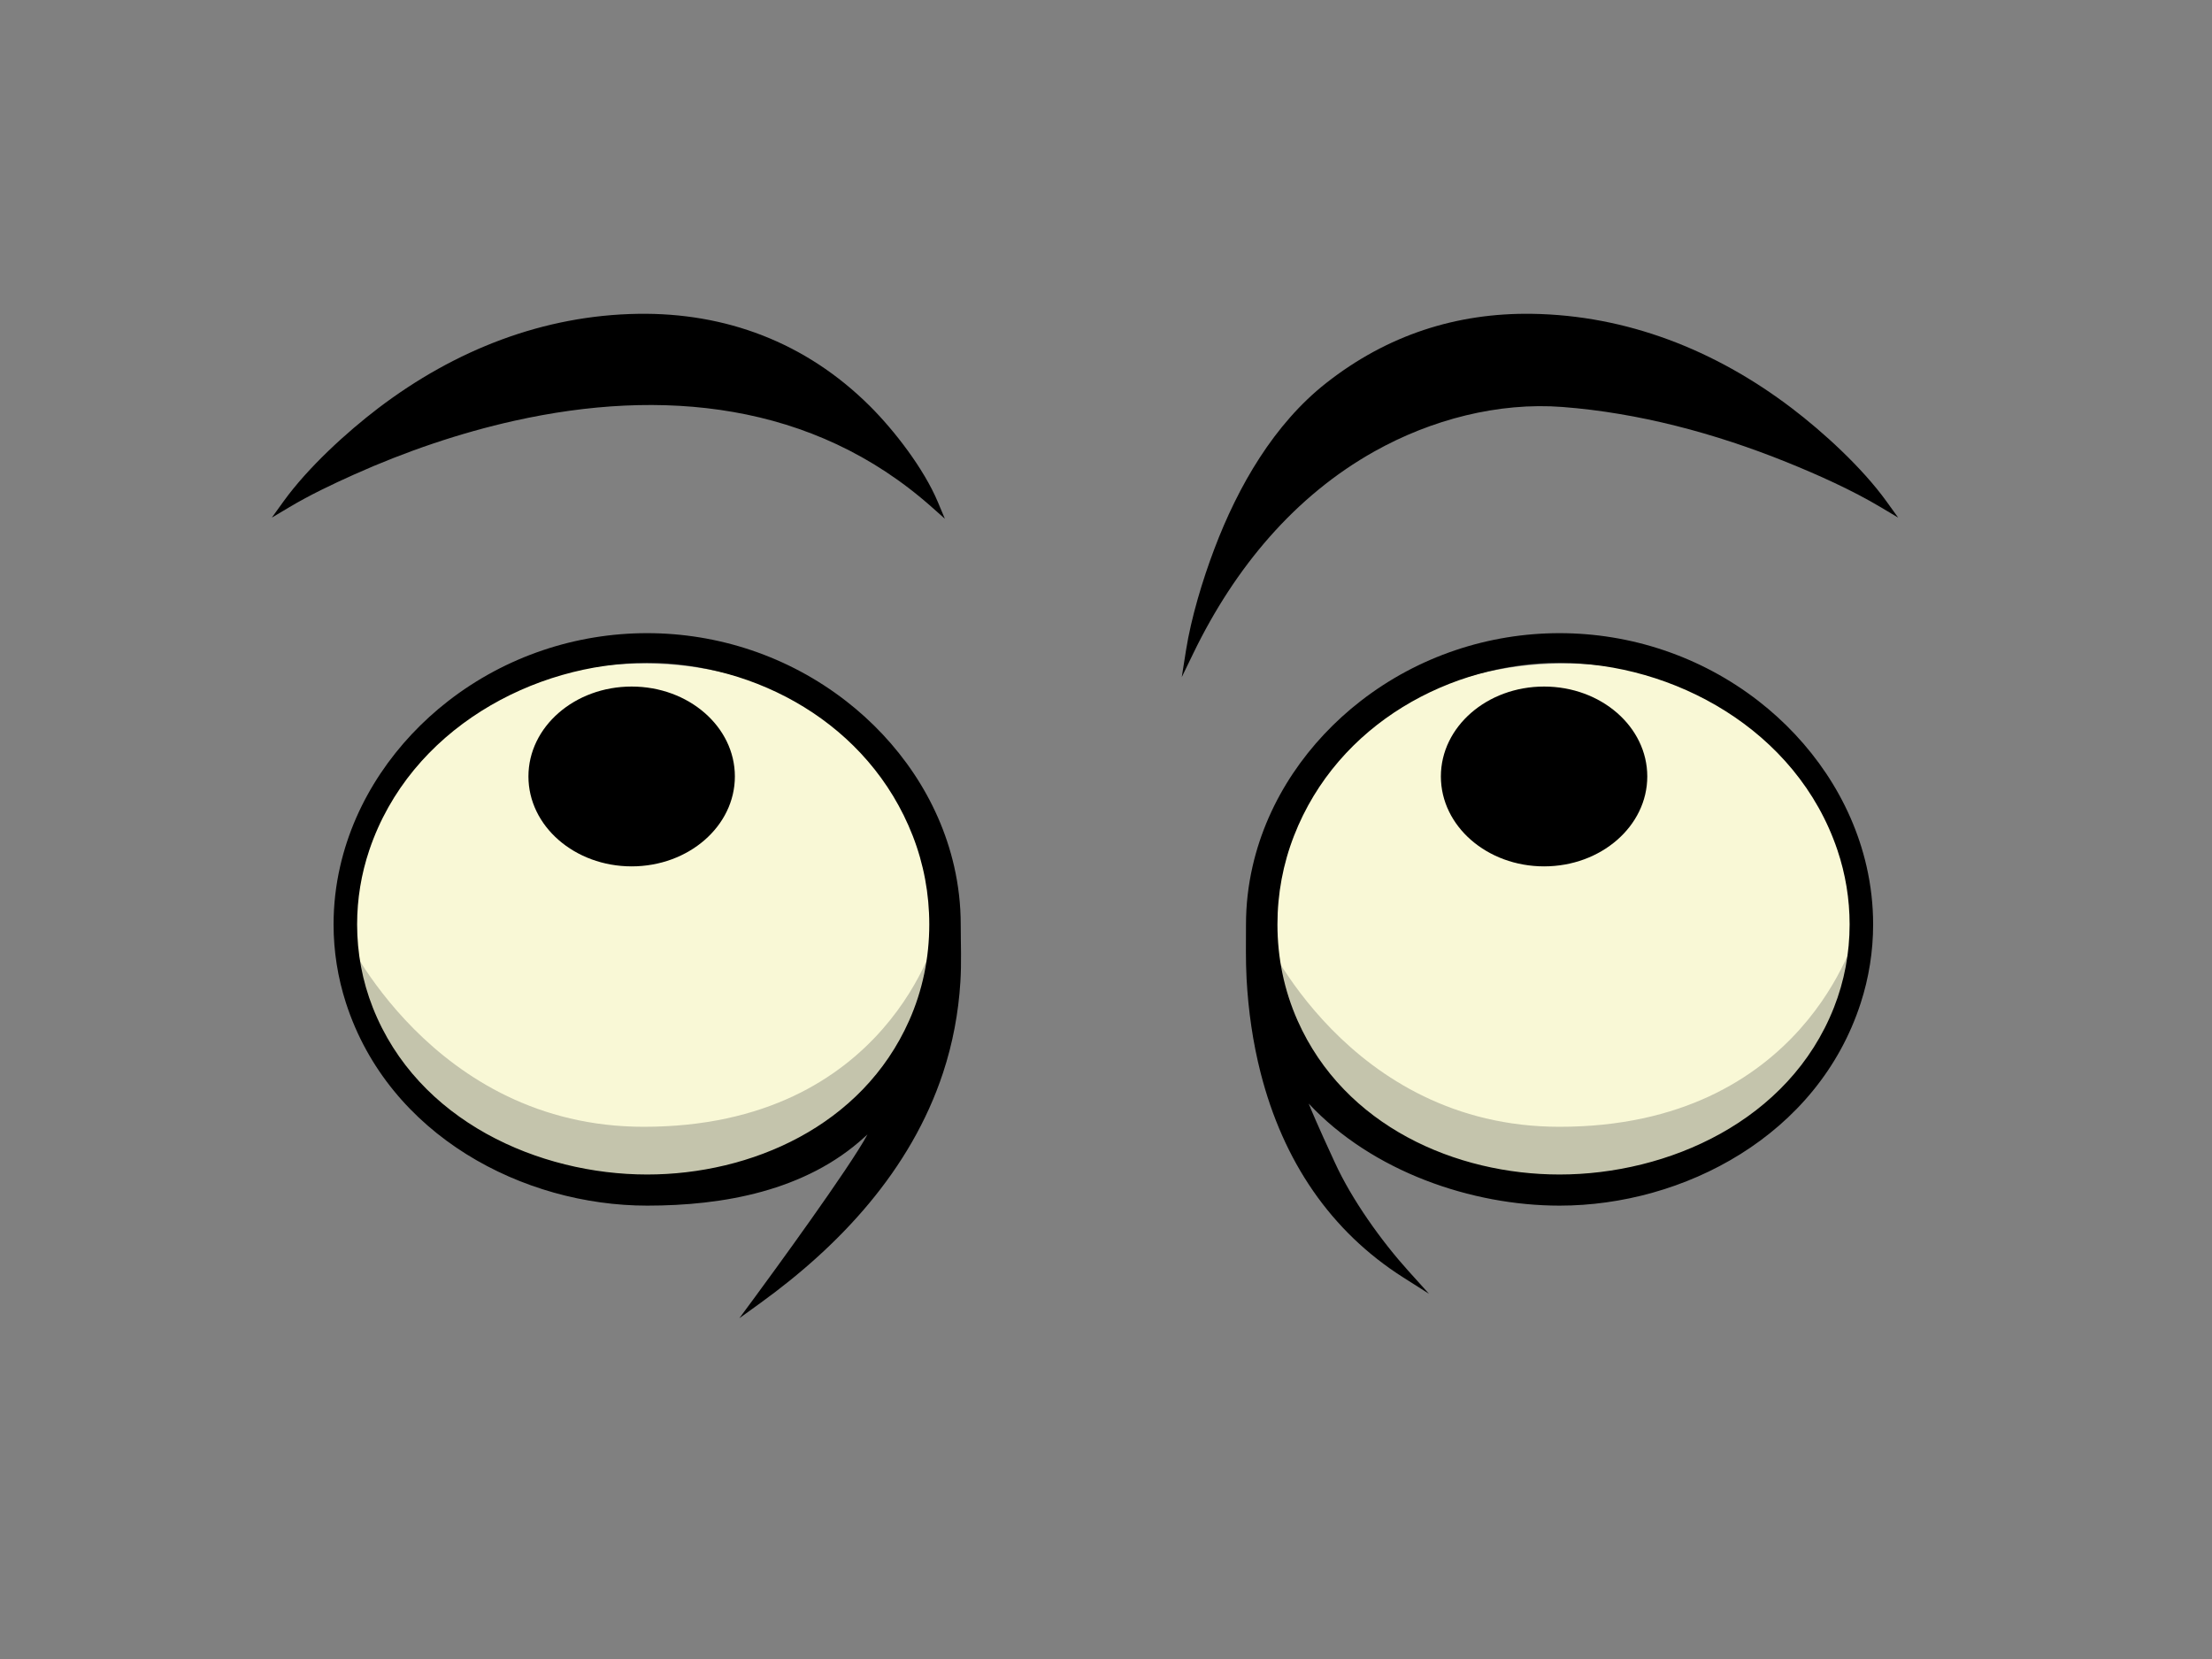 <?xml version="1.0" encoding="utf-8"?>
<!-- Generator: Adobe Illustrator 17.0.0, SVG Export Plug-In . SVG Version: 6.00 Build 0)  -->
<!DOCTYPE svg PUBLIC "-//W3C//DTD SVG 1.1//EN" "http://www.w3.org/Graphics/SVG/1.1/DTD/svg11.dtd">
<svg version="1.1" id="Layer_1" xmlns="http://www.w3.org/2000/svg" xmlns:xlink="http://www.w3.org/1999/xlink" x="0px" y="0px"
	 width="800px" height="600px" viewBox="0 0 800 600" enable-background="new 0 0 800 600" xml:space="preserve">
<rect x="0" y="0" width="800" height="600" fill="#808080" stroke="none"/>
<g>
	<path fill-rule="evenodd" clip-rule="evenodd" fill="#F9F8D6" d="M565.455,426.019c-60.131,0-108.879-39.368-108.879-91.732
		c0-52.39,48.748-94.33,108.879-94.33c60.135,0,105.959,41.94,105.959,94.33C671.414,386.651,625.591,426.019,565.455,426.019z"/>
	<path fill-rule="evenodd" clip-rule="evenodd" fill="#F9F8D6" d="M233.075,426.019c-60.135,0-108.888-39.368-108.888-91.732
		c0-52.39,48.752-94.33,108.888-94.33c60.125,0,105.95,41.94,105.95,94.33C339.026,386.651,293.2,426.019,233.075,426.019z"/>
	<path fill-rule="evenodd" clip-rule="evenodd" fill="#C4C4AC" d="M233.075,428.665c-60.135,0-108.888-39.363-108.888-91.732
		c0,0,32.057,70.586,108.627,70.586c88.633,0,106.211-70.586,106.211-70.586C339.026,389.302,293.2,428.665,233.075,428.665z"/>
	<path fill-rule="evenodd" clip-rule="evenodd" fill="#C4C4AC" d="M565.455,428.665c-60.131,0-108.879-39.363-108.879-91.732
		c0,0,30.87,70.586,107.448,70.586c88.625,0,107.39-70.586,107.39-70.586C671.414,389.302,625.591,428.665,565.455,428.665z"/>
	<path fill-rule="evenodd" clip-rule="evenodd" d="M313.739,410.287c-0.405,0.357-0.75,0.674-0.937,0.841
		c-21.435,19.709-51.486,24.904-78.757,24.904c-44.704,0-93.347-25.212-108.916-73.275c-2.962-9.156-4.488-18.728-4.488-28.435
		c0-7.075,0.807-14.121,2.379-20.983c5.586-24.46,20.352-45.262,39.081-59.805c20.894-16.219,46.297-24.547,71.945-24.547
		c25.651,0,51.062,8.335,71.951,24.558c18.735,14.536,33.501,35.336,39.083,59.799c1.568,6.862,2.379,13.903,2.379,20.979
		c0,7.06,0.32,13.684-0.124,20.805c-0.698,11.246-2.762,22.196-6.258,32.831c-11.69,35.478-37.661,62.758-66.024,83.262
		l-7.658,5.534l5.749-7.793C278.521,461.657,307.39,422.207,313.739,410.287L313.739,410.287z M234.054,424.775
		c37.385,0,77.75-17.378,94.765-55.689c4.845-10.9,7.267-22.673,7.267-34.764c0-11.042-2.02-21.864-5.98-32.033
		c-15.891-40.766-56.959-62.564-96.052-62.564c-40.836,0-85.743,23.973-100.499,67.755c-2.905,8.619-4.397,17.663-4.397,26.843
		c0,10.37,1.9,20.509,5.66,30.05C151.031,405.534,194.997,424.775,234.054,424.775z"/>
	<path fill-rule="evenodd" clip-rule="evenodd" d="M265.776,280.812c0,17.958-16.717,32.523-37.33,32.523
		s-37.33-14.564-37.33-32.523c0-17.967,16.717-32.512,37.33-32.512S265.776,262.845,265.776,280.812z"/>
	<path fill-rule="evenodd" clip-rule="evenodd" d="M473.297,399.111c2.875,7.149,8.193,18.532,9.424,21.235
		c6.132,13.477,16.939,28.563,26.637,39.305l7.458,8.265l-9.202-5.838c-26.447-16.773-43.562-42.236-51.677-74.008
		c-2.846-11.127-4.473-22.607-5.097-34.127c-0.354-6.671-0.209-12.983-0.209-19.62c0-7.075,0.809-14.116,2.379-20.979
		c5.577-24.462,20.348-45.263,39.076-59.799c20.896-16.223,46.304-24.558,71.953-24.558c25.645,0,51.051,8.328,71.945,24.547
		c18.728,14.543,33.494,35.345,39.085,59.805c1.568,6.862,2.376,13.908,2.376,20.983c0,9.707-1.529,19.278-4.49,28.435
		c-15.569,48.063-64.208,73.275-108.916,73.275C532.365,436.032,496.366,423.799,473.297,399.111L473.297,399.111z M564.044,424.775
		c39.052,0,83.026-19.241,99.236-60.412c3.757-9.533,5.658-19.672,5.658-30.042c0-9.18-1.492-18.224-4.397-26.843
		c-14.758-43.782-59.661-67.755-100.497-67.755c-39.092,0-80.171,21.794-96.05,62.564c-3.964,10.165-5.986,20.992-5.986,32.033
		c0,12.092,2.427,23.864,7.267,34.764C486.29,407.397,526.662,424.775,564.044,424.775z"/>
	<path fill-rule="evenodd" clip-rule="evenodd" d="M595.76,280.812c0,17.958-16.712,32.523-37.324,32.523
		c-20.616,0-37.321-14.564-37.321-32.523c0-17.967,16.706-32.512,37.321-32.512C579.048,248.3,595.76,262.845,595.76,280.812z"/>
	<path fill-rule="evenodd" clip-rule="evenodd" d="M102.617,181.235c8.745-12.107,22.727-24.899,34.193-33.621
		c27.811-21.15,59.811-33.601,93.962-34.114c31.494-0.472,60.525,10.176,83.813,33.349c8.854,8.806,19.526,22.629,24.599,34.701
		l2.54,6.062l-4.751-4.221c-43.138-38.311-98.055-42.99-150.852-31.233c-19.822,4.41-39.429,11.113-58.117,19.485
		c-7.821,3.503-16.141,7.467-23.562,11.909l-6.132,3.651L102.617,181.235z"/>
	<path fill-rule="evenodd" clip-rule="evenodd" d="M680.375,183.548c-10.585-6.328-23.077-11.914-34.36-16.465
		c-25.808-10.409-53.406-17.776-80.912-19.894c-23.192-1.783-47.439,4.54-68,16.058c-28.824,16.147-50.5,42.038-65.489,72.96
		l-4.21,8.678l1.526-9.659c1.887-11.9,6.014-25.49,10.209-36.573c8.665-22.966,21.742-45.397,40.518-60.142
		c22.062-17.345,47.141-25.412,74.38-25.012c34.158,0.513,66.159,12.959,93.969,34.114c11.474,8.722,25.447,21.514,34.19,33.621
		l4.316,5.982L680.375,183.548z"/>
</g>
</svg>
